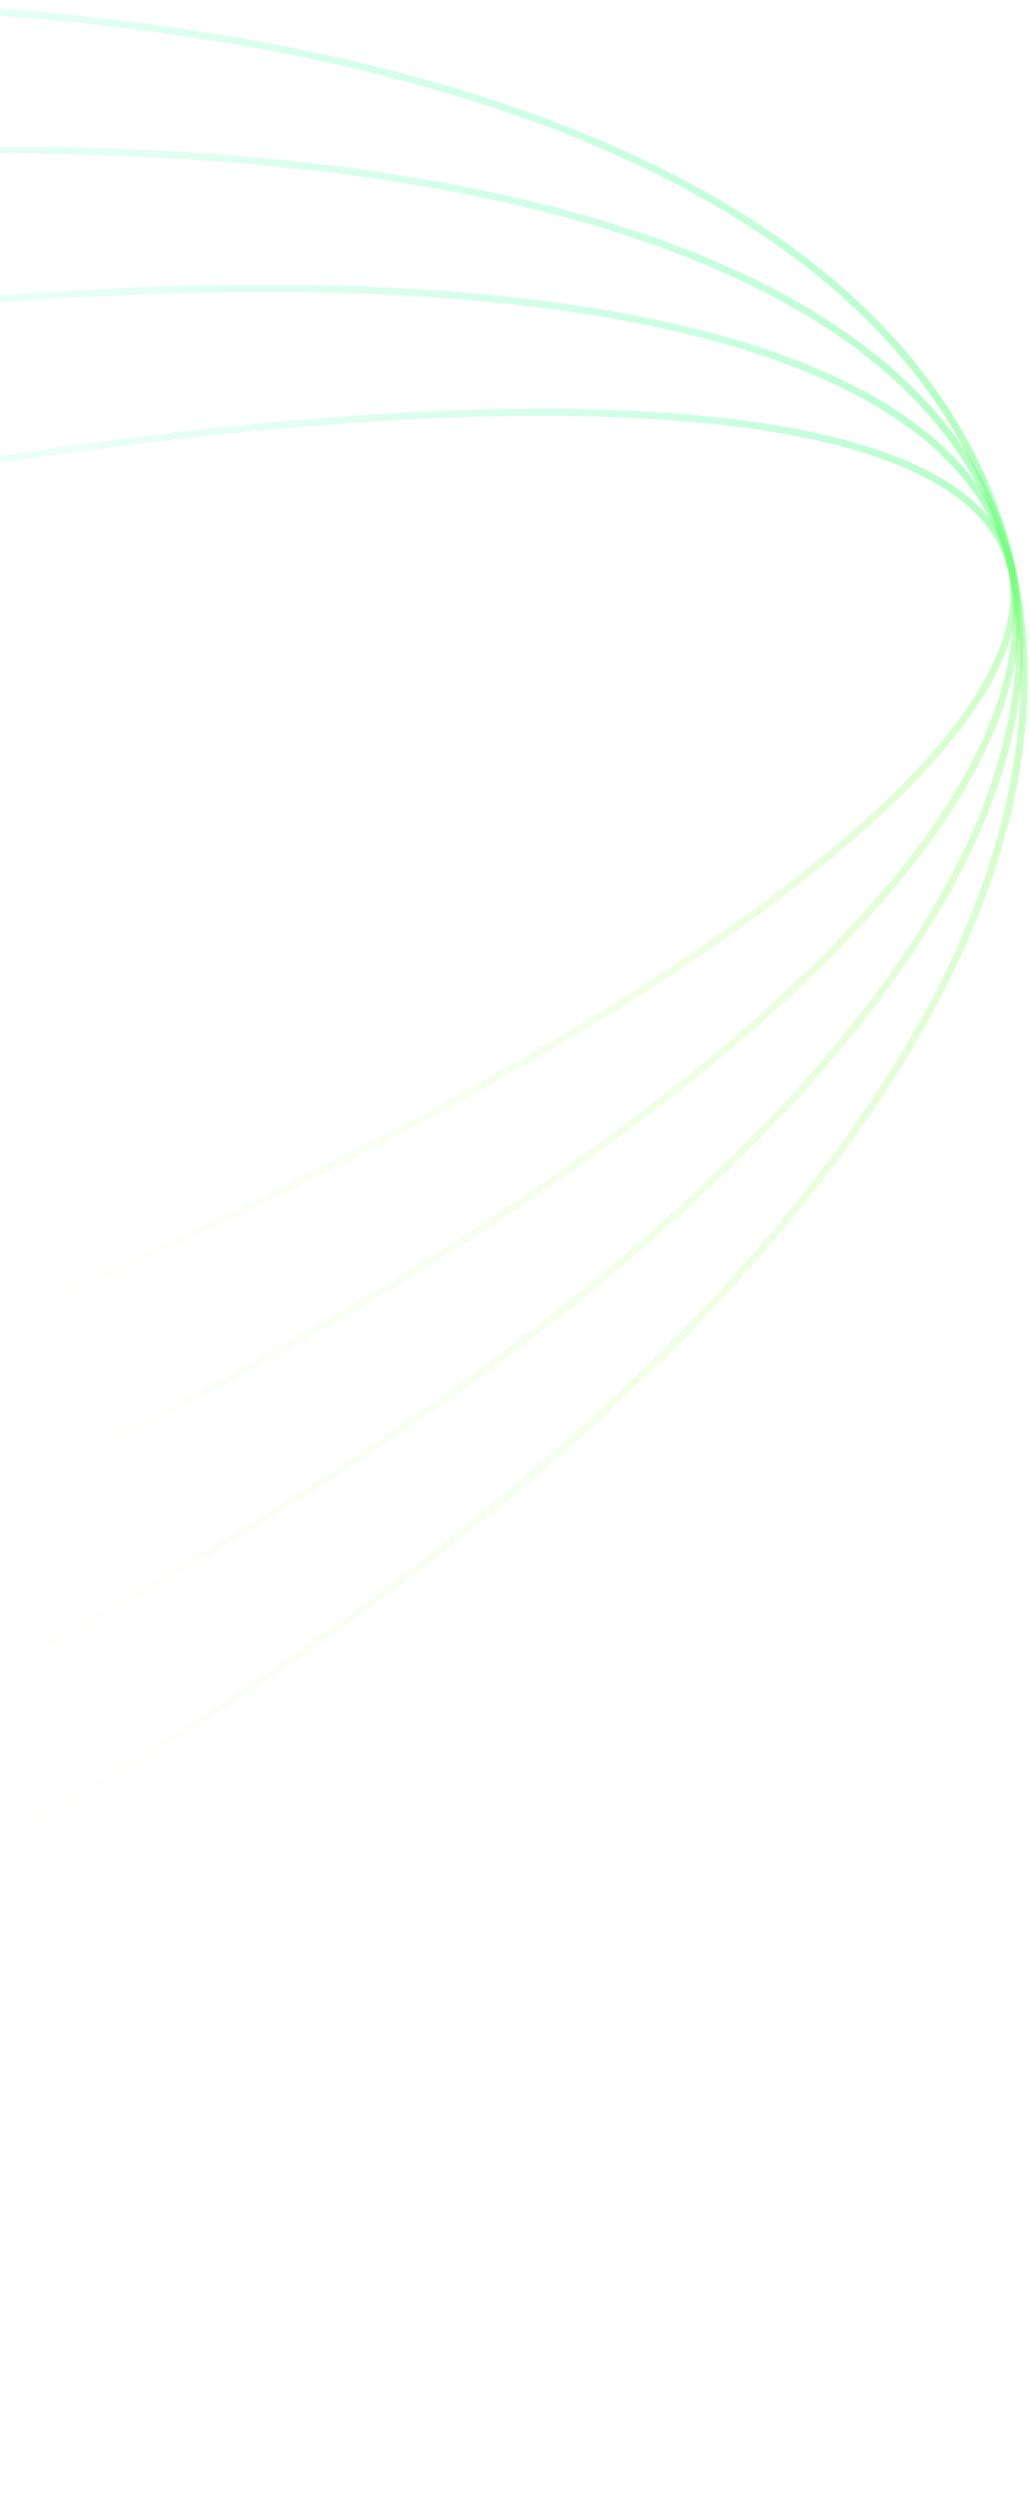 <svg width="289" height="701" viewBox="0 0 289 701" fill="none" xmlns="http://www.w3.org/2000/svg">
    <g clip-path="url(#clip0_507_4176)">
        <path d="M-278.889 635.423C79.312 524.423 330.098 306.668 281.256 149.054C232.414 -8.56 -97.56 -46.347 -455.761 64.653C-813.962 175.654 -1064.75 393.408 -1015.91 551.022C-967.064 708.636 -637.09 746.424 -278.889 635.423Z" stroke="url(#paint0_linear_507_4176)" stroke-width="2" stroke-miterlimit="10"/>
        <path d="M-265.964 576.524C76.412 470.428 321.68 280.247 281.859 151.743C242.037 23.239 -67.794 5.074 -410.169 111.17C-752.544 217.266 -997.812 407.447 -957.991 535.951C-918.17 664.455 -608.339 682.62 -265.964 576.524Z" stroke="url(#paint1_linear_507_4176)" stroke-width="2" stroke-miterlimit="10"/>
        <path d="M-253.041 517.616C73.508 416.424 313.261 253.821 282.462 154.432C251.663 55.043 -38.025 56.505 -364.573 157.696C-691.122 258.888 -930.875 421.491 -900.076 520.88C-869.277 620.269 -579.589 618.808 -253.041 517.616Z" stroke="url(#paint2_linear_507_4176)" stroke-width="2" stroke-miterlimit="10"/>
        <path d="M-240.112 458.726C70.61 362.439 304.846 227.41 283.068 157.13C261.289 86.851 -8.256 107.935 -318.978 204.223C-629.701 300.51 -863.936 435.539 -842.158 505.818C-820.38 576.098 -550.835 555.014 -240.112 458.726Z" stroke="url(#paint3_linear_507_4176)" stroke-width="2" stroke-miterlimit="10"/>
    </g>
    <defs>
        <linearGradient id="paint0_linear_507_4176" x1="-79.809" y1="-51.848" x2="86.308" y2="491.412" gradientUnits="userSpaceOnUse">
            <stop stop-color="#24FEC1" stop-opacity="0"/>
            <stop offset="0.49" stop-color="#65FE7C" stop-opacity="0.5"/>
            <stop offset="1" stop-color="#A8FF35" stop-opacity="0"/>
        </linearGradient>
        <linearGradient id="paint1_linear_507_4176" x1="-50.828" y1="-0.184" x2="84.853" y2="442.667" gradientUnits="userSpaceOnUse">
            <stop stop-color="#24FEC1" stop-opacity="0"/>
            <stop offset="0.49" stop-color="#65FE7C" stop-opacity="0.5"/>
            <stop offset="1" stop-color="#A8FF35" stop-opacity="0"/>
        </linearGradient>
        <linearGradient id="paint2_linear_507_4176" x1="-21.843" y1="51.49" x2="83.304" y2="393.942" gradientUnits="userSpaceOnUse">
            <stop stop-color="#24FEC1" stop-opacity="0"/>
            <stop offset="0.49" stop-color="#65FE7C" stop-opacity="0.5"/>
            <stop offset="1" stop-color="#A8FF35" stop-opacity="0"/>
        </linearGradient>
        <linearGradient id="paint3_linear_507_4176" x1="7.142" y1="103.164" x2="81.654" y2="345.266" gradientUnits="userSpaceOnUse">
            <stop stop-color="#24FEC1" stop-opacity="0"/>
            <stop offset="0.49" stop-color="#65FE7C" stop-opacity="0.5"/>
            <stop offset="1" stop-color="#A8FF35" stop-opacity="0"/>
        </linearGradient>
        <clipPath id="clip0_507_4176">
            <rect width="1311.32" height="700.14" fill="white" transform="translate(-1023)"/>
        </clipPath>
    </defs>
</svg>
